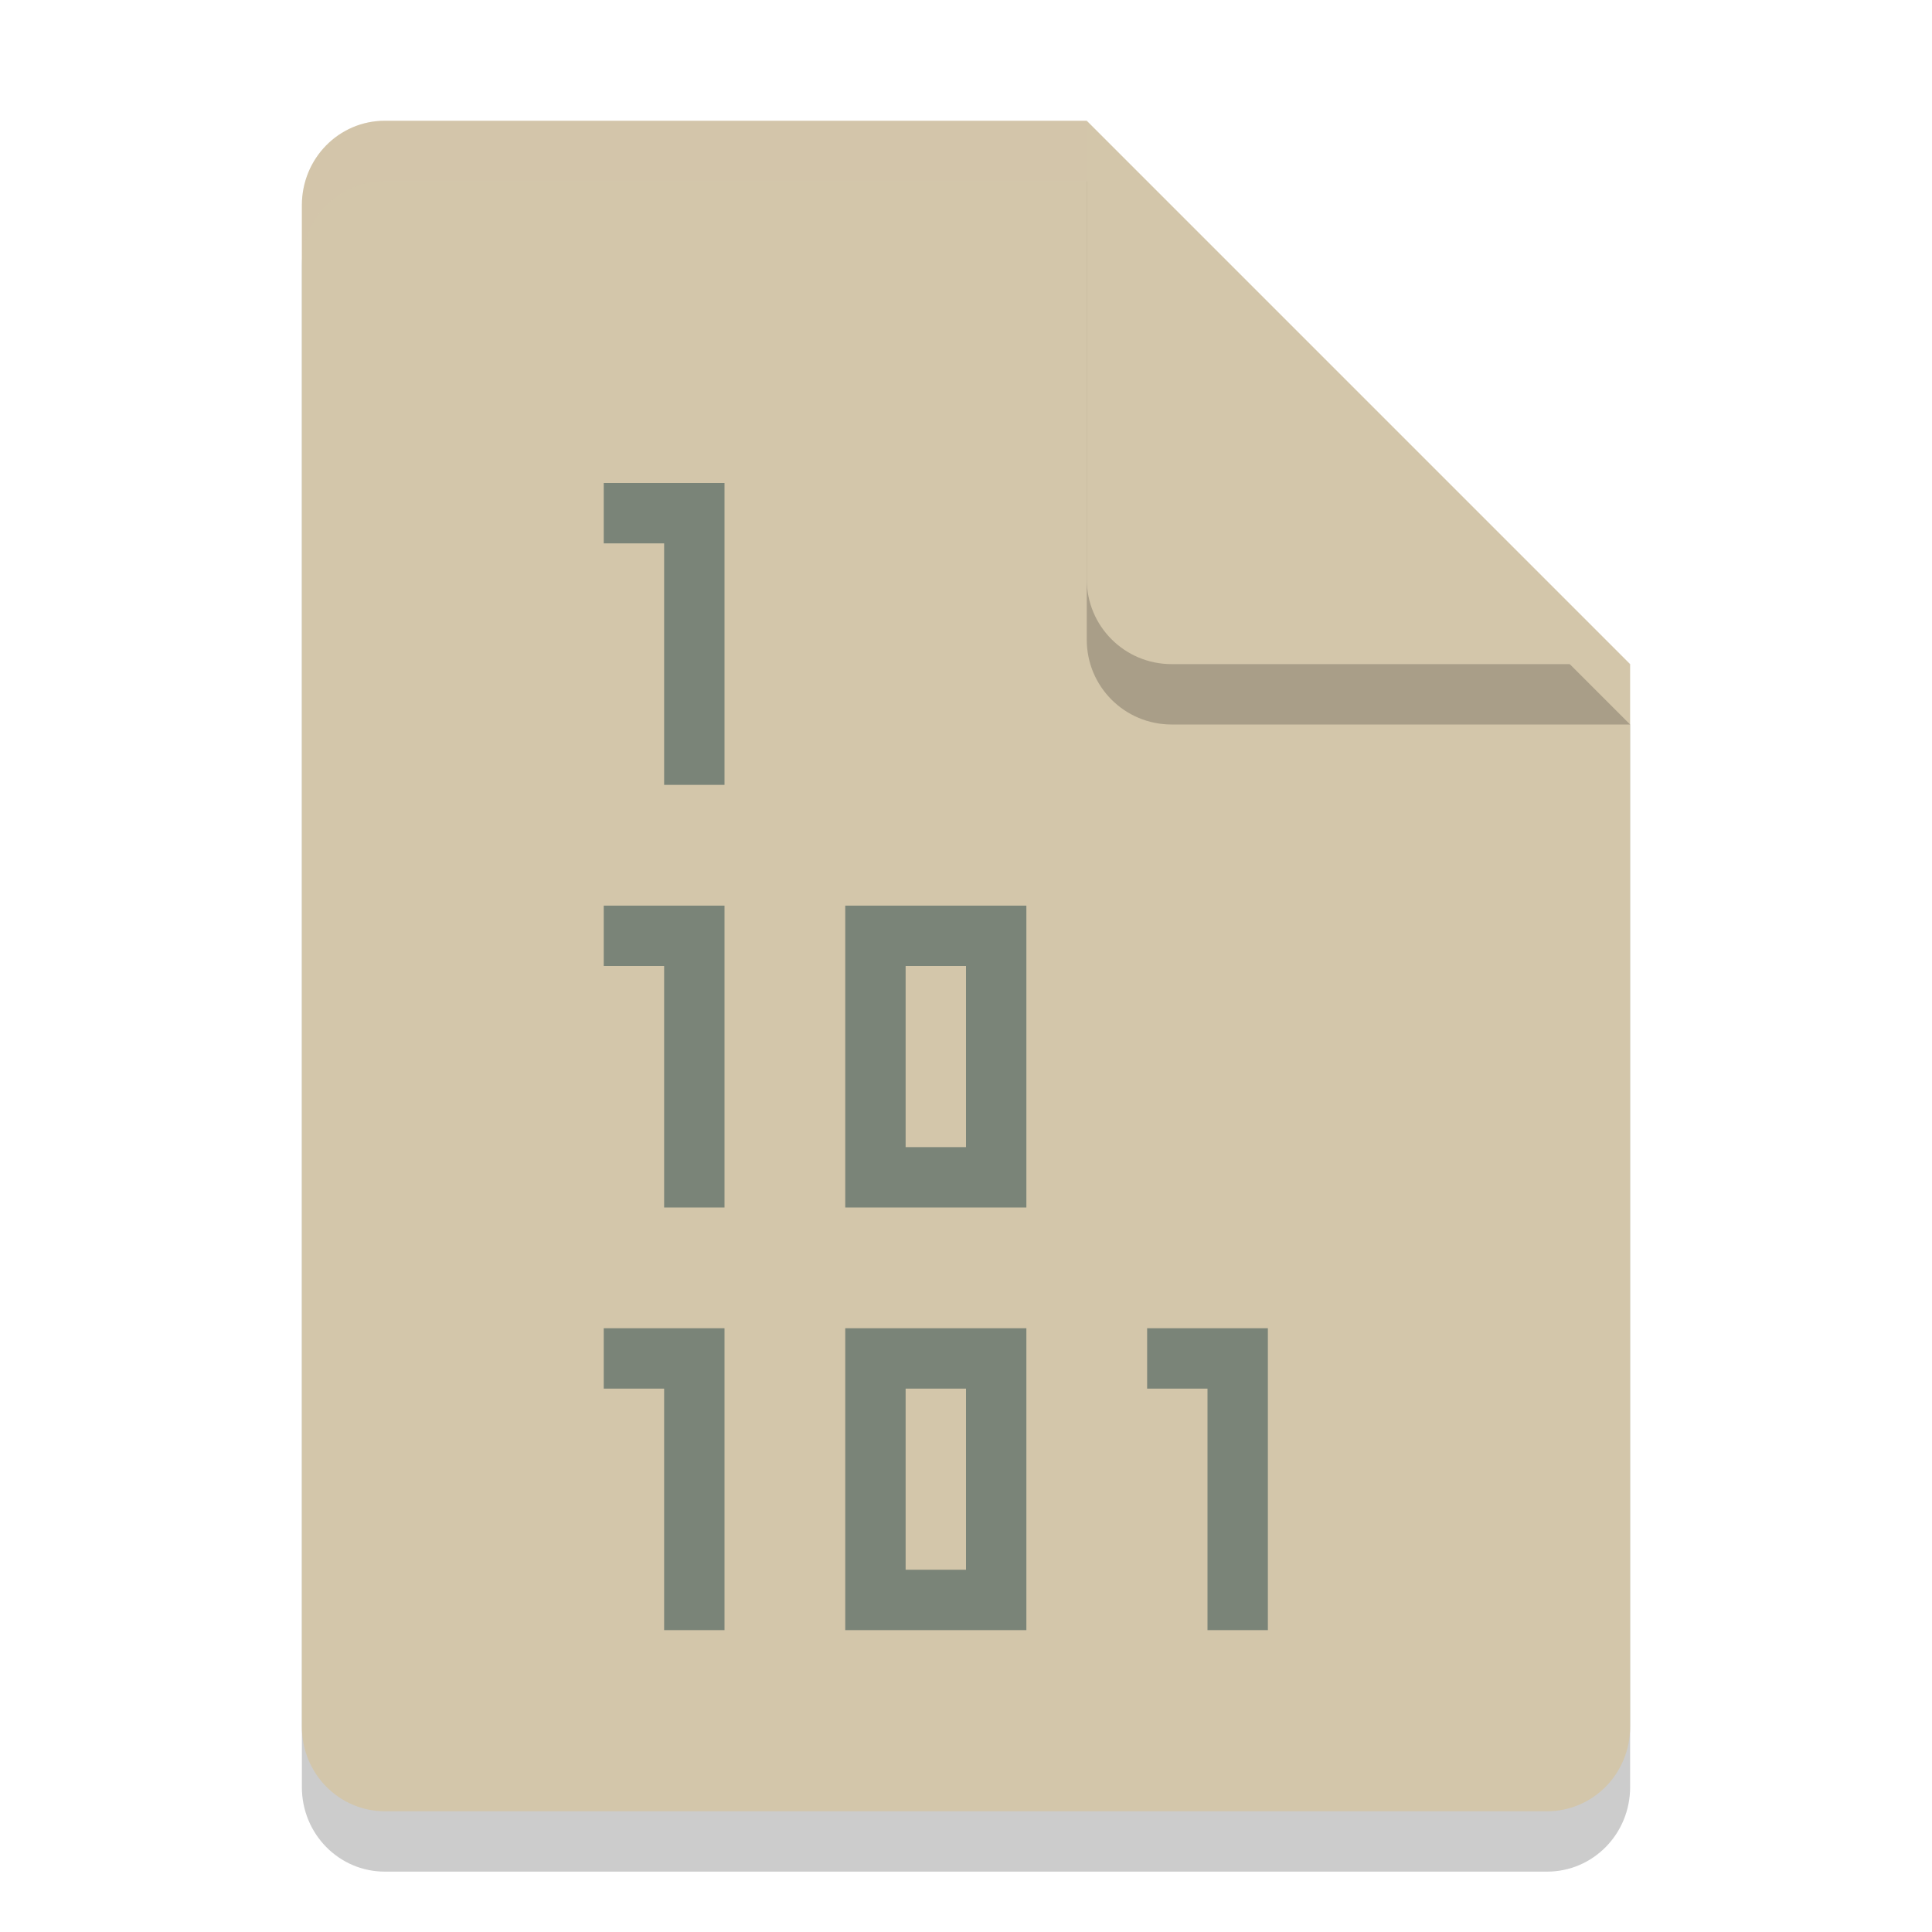 <svg xmlns="http://www.w3.org/2000/svg" width="32" height="32" version="1.1">
 <path style="opacity:0.2" d="M 6.375,3 C 5.613,3 5,3.624 5,4.4 V 29.6 C 5,30.375 5.613,31 6.375,31 h 19.25 C 26.386,31 27,30.375 27,29.6 V 12 L 20,10 18,3 Z"/>
 <path style="fill:#d3c6aa" d="M 6.375,2 C 5.613,2 5,2.624 5,3.4 V 28.6 C 5,29.375 5.613,30 6.375,30 h 19.25 C 26.386,30 27,29.375 27,28.6 V 11 L 20,9 18,2 Z"/>
 <path style="opacity:0.2" d="M 27,12 18,3 v 7.594 C 18,11.373 18.628,12 19.406,12 Z"/>
 <path style="fill:#d3c6aa" d="M 27,11 18,2 V 9.594 C 18,10.373 18.628,11 19.406,11 Z"/>
 <path style="opacity:0.2;fill:#d3c6aa" d="M 6.375,2 C 5.613,2 5,2.625 5,3.4 v 1 C 5,3.625 5.613,3 6.375,3 H 18 V 2 Z"/>
 <path style="fill:#7a8478" d="m 14,15 v 5 h 3 v -5 z m 1,1 h 1 v 3 h -1 z"/>
 <path style="fill:#7a8478" d="m 10,8 v 1 h 1 v 4 h 1 V 8 Z"/>
 <path style="fill:#7a8478" d="m 10,15 v 1 h 1 v 4 h 1 v -5 z"/>
 <path style="fill:#7a8478" d="m 14,22 v 5 h 3 v -5 z m 1,1 h 1 v 3 h -1 z"/>
 <path style="fill:#7a8478" d="m 10,22 v 1 h 1 v 4 h 1 v -5 z"/>
 <path style="fill:#7a8478" d="m 19,22 v 1 h 1 v 4 h 1 v -5 z"/>
</svg>
